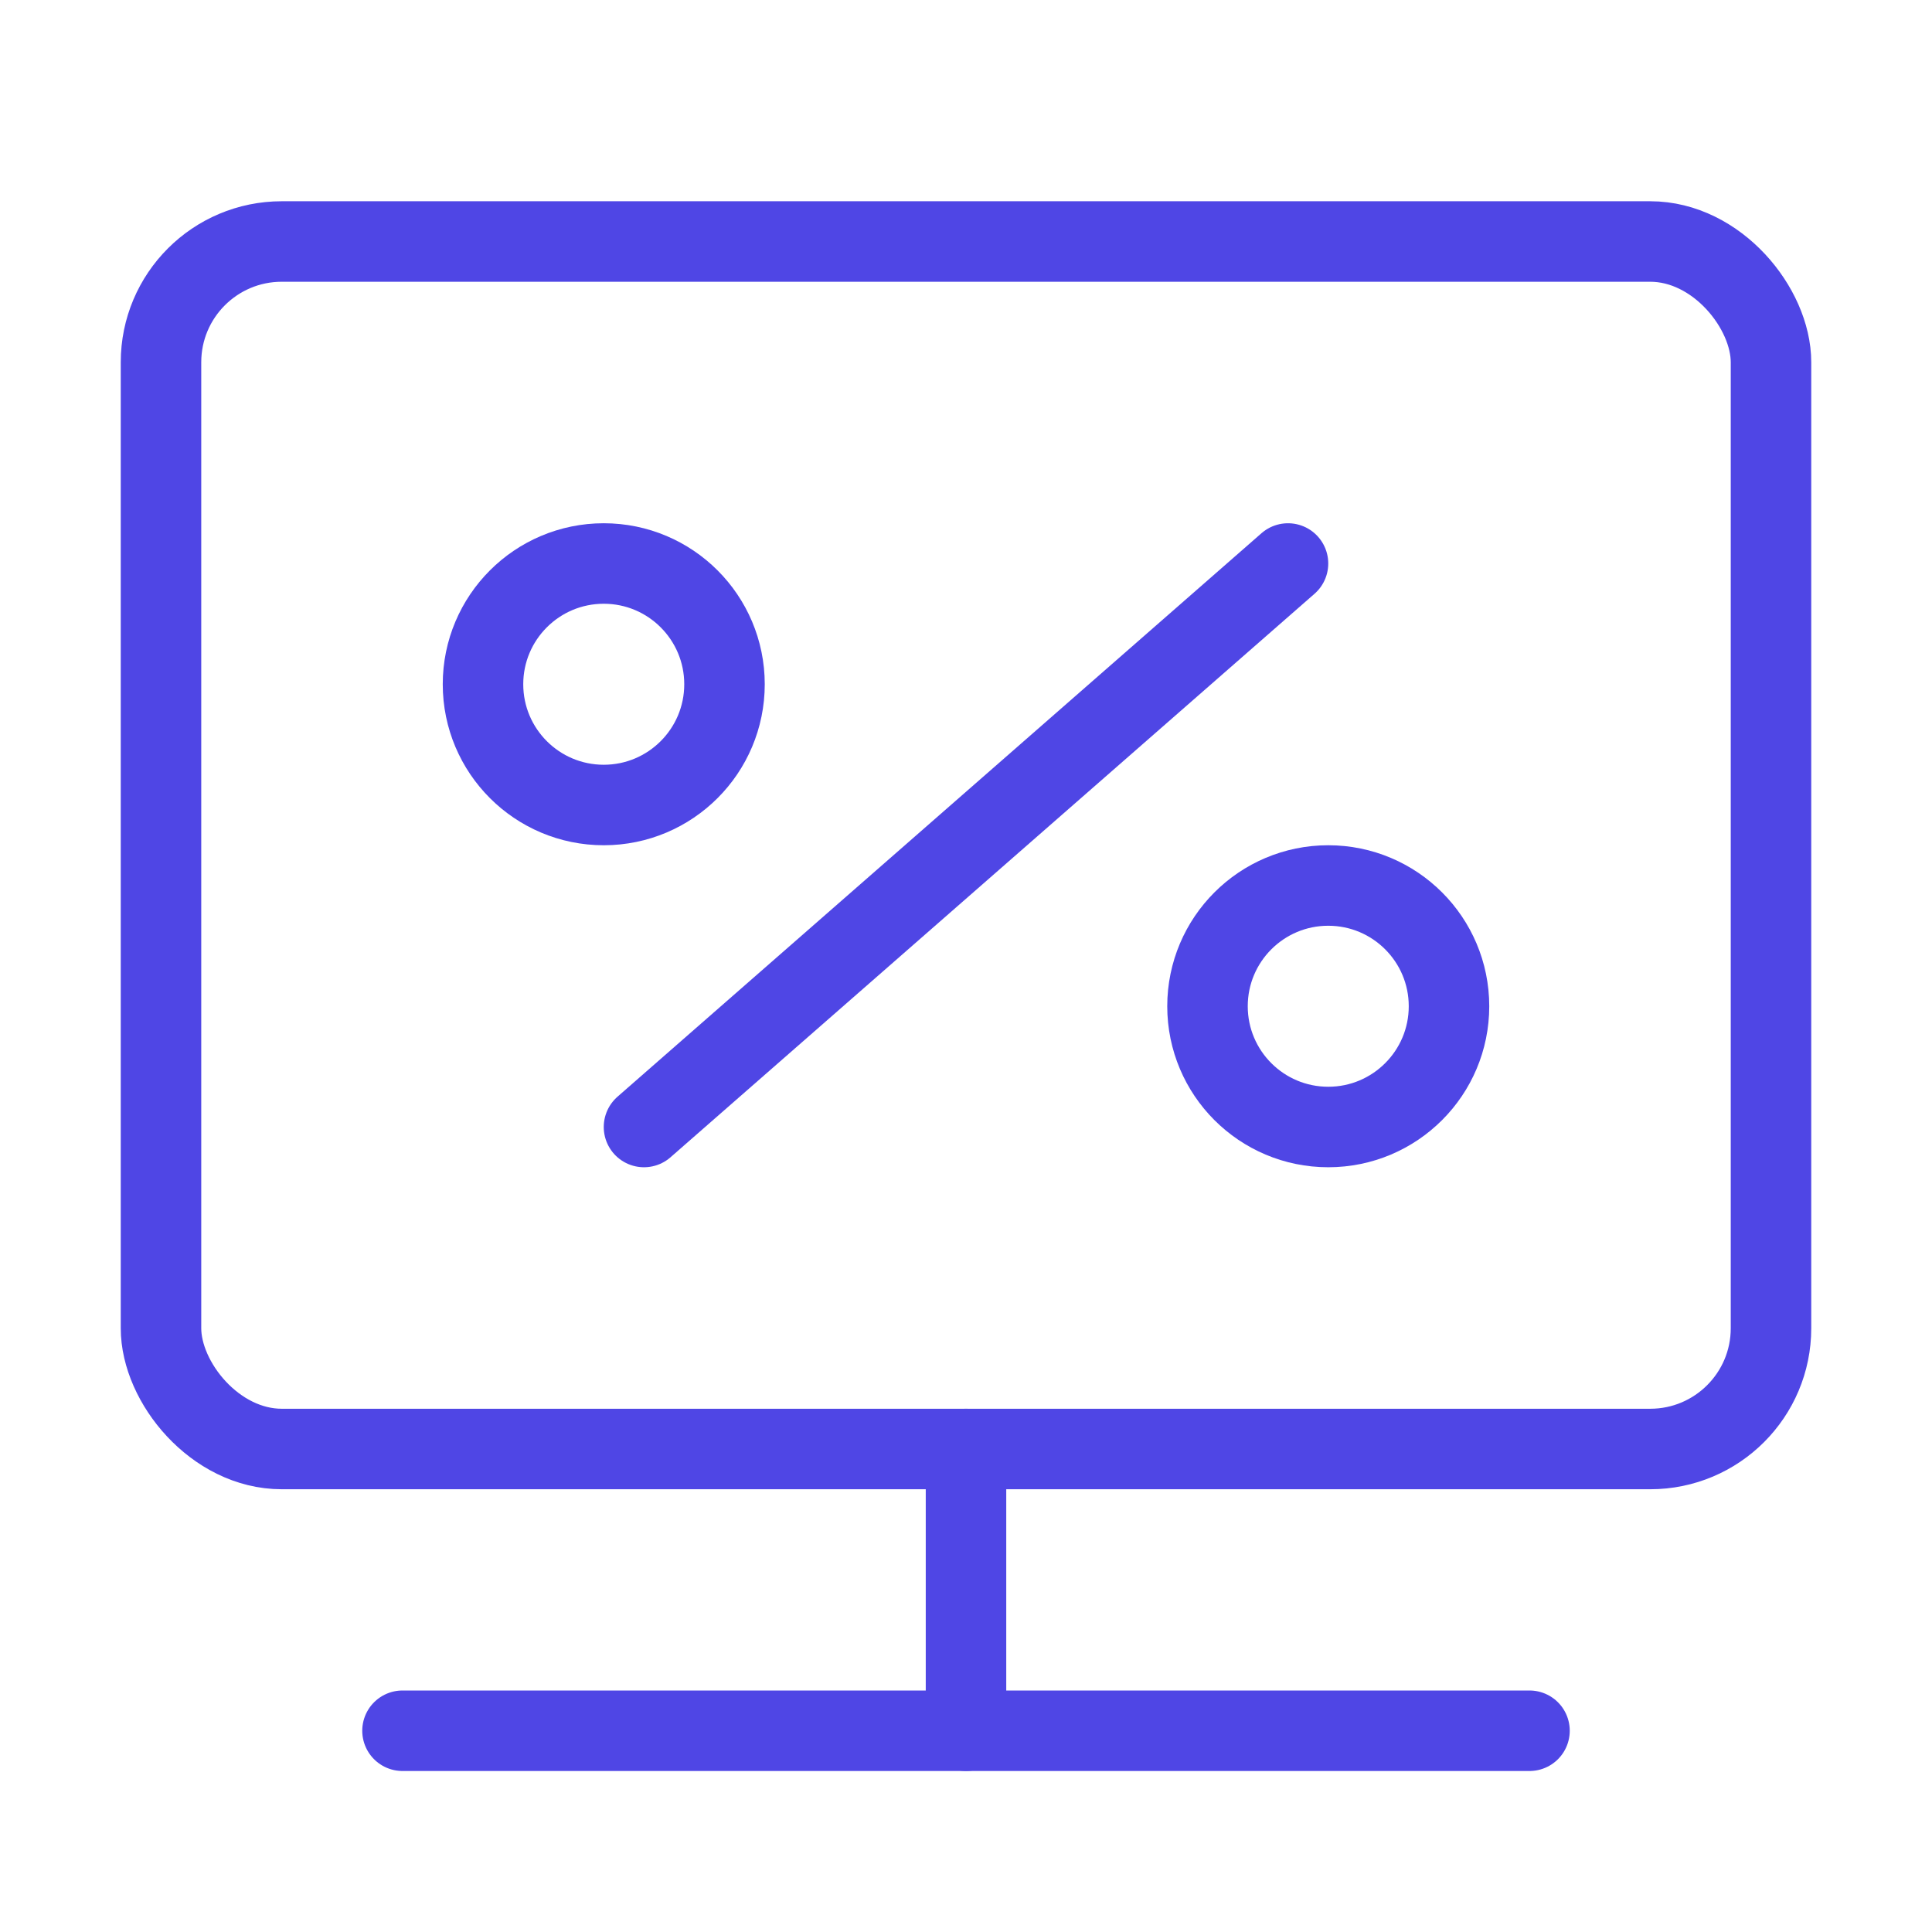 <?xml version="1.0" encoding="UTF-8"?>
<svg width="38" height="38" viewBox="0 0 48 48" fill="none" xmlns="http://www.w3.org/2000/svg">
  <rect x="4" y="6" width="40" height="30" rx="3" fill="none" stroke="#4f46e5" stroke-width="2" stroke-linecap="round"
        stroke-linejoin="round"/>
  <path d="M24 36V43" stroke="#4f46e5" stroke-width="2" stroke-linecap="round" stroke-linejoin="round"/>
  <path d="M32 14L16 28" stroke="#4f46e5" stroke-width="2" stroke-linecap="round" stroke-linejoin="round"/>
  <path d="M10 43H38" stroke="#4f46e5" stroke-width="2" stroke-linecap="round" stroke-linejoin="round"/>
  <circle cx="15" cy="17" r="3" fill="none" stroke="#4f46e5" stroke-width="2" stroke-linecap="round"
          stroke-linejoin="round"/>
  <circle cx="33" cy="25" r="3" fill="none" stroke="#4f46e5" stroke-width="2" stroke-linecap="round"
          stroke-linejoin="round"/>
</svg>
